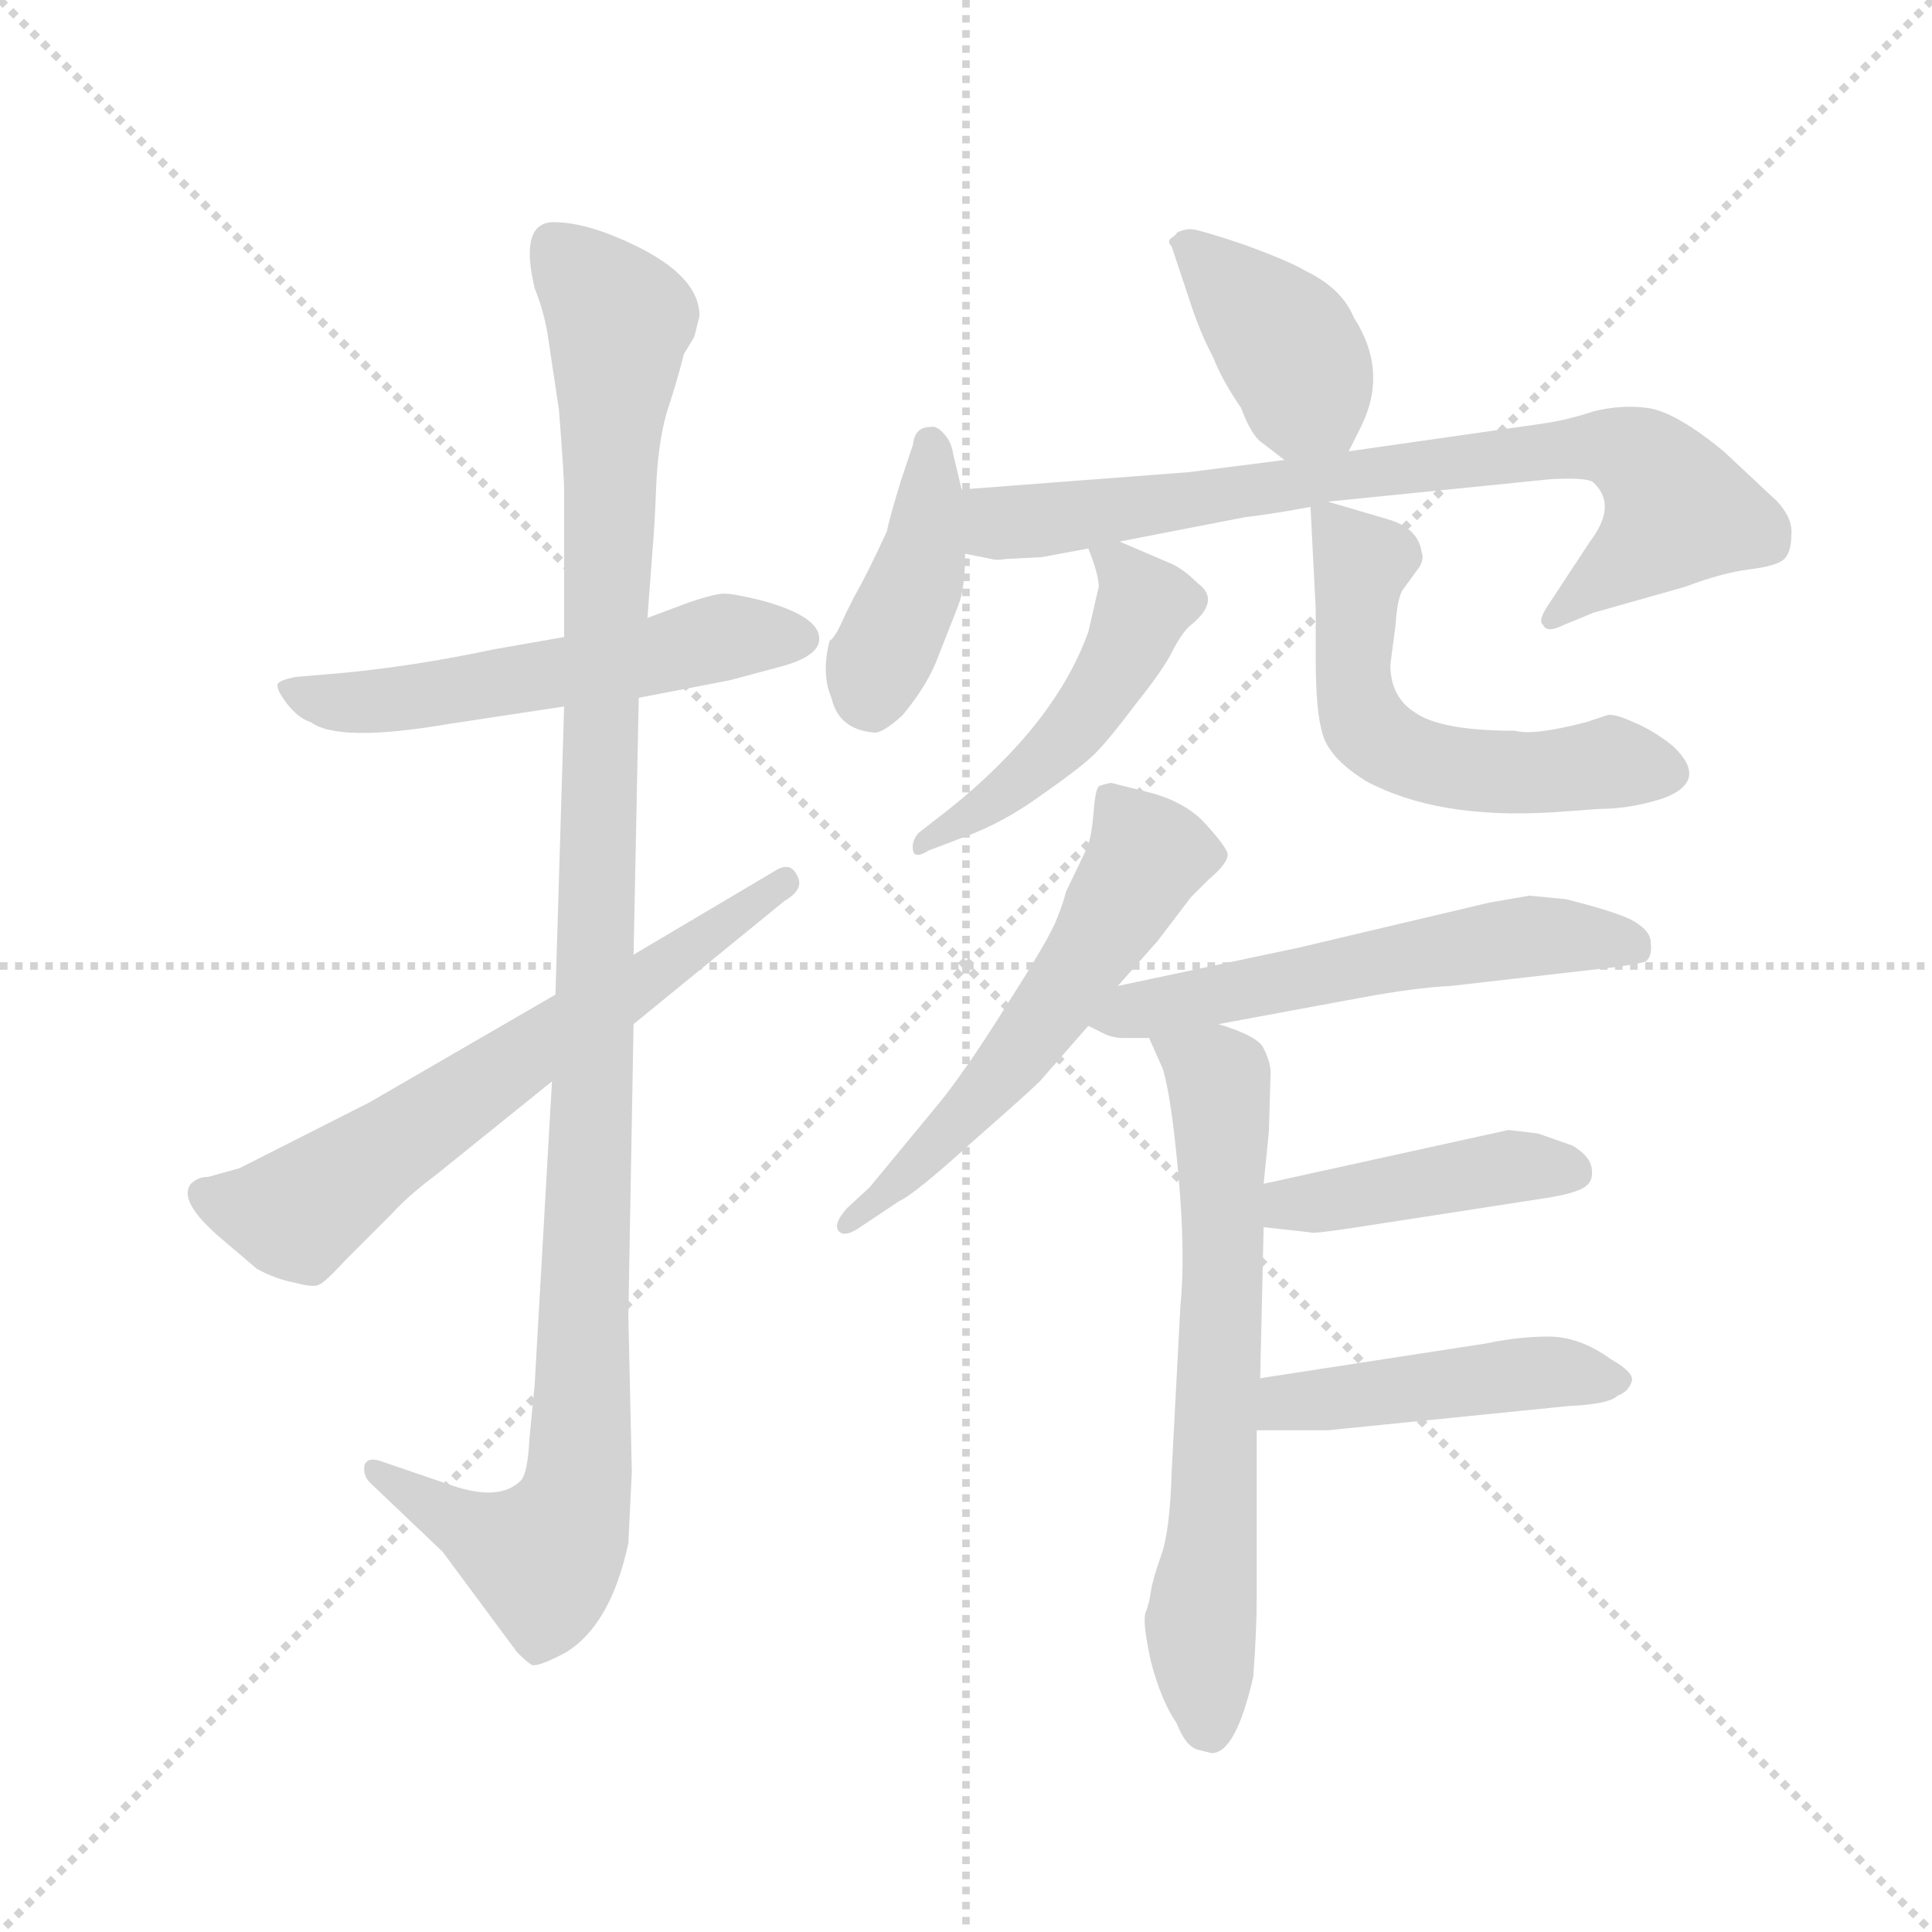 <svg version="1.1" viewBox="0 0 1024 1024" xmlns="http://www.w3.org/2000/svg">
  <g stroke="lightgray" stroke-dasharray="1,1" stroke-width="1" transform="scale(4, 4)">
    <line x1="0" y1="0" x2="256" y2="256"></line>
    <line x1="256" y1="0" x2="0" y2="256"></line>
    <line x1="128" y1="0" x2="128" y2="256"></line>
    <line x1="0" y1="128" x2="256" y2="128"></line>
  </g>
  <g transform="scale(0.92, -0.92) translate(60, -850)">
    <style type="text/css">
      
        @keyframes keyframes0 {
          from {
            stroke: blue;
            stroke-dashoffset: 555;
            stroke-width: 128;
          }
          64% {
            animation-timing-function: step-end;
            stroke: blue;
            stroke-dashoffset: 0;
            stroke-width: 128;
          }
          to {
            stroke: black;
            stroke-width: 1024;
          }
        }
        #make-me-a-hanzi-animation-0 {
          animation: keyframes0 0.702s both;
          animation-delay: 0s;
          animation-timing-function: linear;
        }
      
        @keyframes keyframes1 {
          from {
            stroke: blue;
            stroke-dashoffset: 1140;
            stroke-width: 128;
          }
          79% {
            animation-timing-function: step-end;
            stroke: blue;
            stroke-dashoffset: 0;
            stroke-width: 128;
          }
          to {
            stroke: black;
            stroke-width: 1024;
          }
        }
        #make-me-a-hanzi-animation-1 {
          animation: keyframes1 1.178s both;
          animation-delay: 0.702s;
          animation-timing-function: linear;
        }
      
        @keyframes keyframes2 {
          from {
            stroke: blue;
            stroke-dashoffset: 649;
            stroke-width: 128;
          }
          68% {
            animation-timing-function: step-end;
            stroke: blue;
            stroke-dashoffset: 0;
            stroke-width: 128;
          }
          to {
            stroke: black;
            stroke-width: 1024;
          }
        }
        #make-me-a-hanzi-animation-2 {
          animation: keyframes2 0.778s both;
          animation-delay: 1.879s;
          animation-timing-function: linear;
        }
      
        @keyframes keyframes3 {
          from {
            stroke: blue;
            stroke-dashoffset: 397;
            stroke-width: 128;
          }
          56% {
            animation-timing-function: step-end;
            stroke: blue;
            stroke-dashoffset: 0;
            stroke-width: 128;
          }
          to {
            stroke: black;
            stroke-width: 1024;
          }
        }
        #make-me-a-hanzi-animation-3 {
          animation: keyframes3 0.573s both;
          animation-delay: 2.658s;
          animation-timing-function: linear;
        }
      
        @keyframes keyframes4 {
          from {
            stroke: blue;
            stroke-dashoffset: 409;
            stroke-width: 128;
          }
          57% {
            animation-timing-function: step-end;
            stroke: blue;
            stroke-dashoffset: 0;
            stroke-width: 128;
          }
          to {
            stroke: black;
            stroke-width: 1024;
          }
        }
        #make-me-a-hanzi-animation-4 {
          animation: keyframes4 0.583s both;
          animation-delay: 3.231s;
          animation-timing-function: linear;
        }
      
        @keyframes keyframes5 {
          from {
            stroke: blue;
            stroke-dashoffset: 781;
            stroke-width: 128;
          }
          72% {
            animation-timing-function: step-end;
            stroke: blue;
            stroke-dashoffset: 0;
            stroke-width: 128;
          }
          to {
            stroke: black;
            stroke-width: 1024;
          }
        }
        #make-me-a-hanzi-animation-5 {
          animation: keyframes5 0.886s both;
          animation-delay: 3.813s;
          animation-timing-function: linear;
        }
      
        @keyframes keyframes6 {
          from {
            stroke: blue;
            stroke-dashoffset: 487;
            stroke-width: 128;
          }
          61% {
            animation-timing-function: step-end;
            stroke: blue;
            stroke-dashoffset: 0;
            stroke-width: 128;
          }
          to {
            stroke: black;
            stroke-width: 1024;
          }
        }
        #make-me-a-hanzi-animation-6 {
          animation: keyframes6 0.646s both;
          animation-delay: 4.699s;
          animation-timing-function: linear;
        }
      
        @keyframes keyframes7 {
          from {
            stroke: blue;
            stroke-dashoffset: 563;
            stroke-width: 128;
          }
          65% {
            animation-timing-function: step-end;
            stroke: blue;
            stroke-dashoffset: 0;
            stroke-width: 128;
          }
          to {
            stroke: black;
            stroke-width: 1024;
          }
        }
        #make-me-a-hanzi-animation-7 {
          animation: keyframes7 0.708s both;
          animation-delay: 5.345s;
          animation-timing-function: linear;
        }
      
        @keyframes keyframes8 {
          from {
            stroke: blue;
            stroke-dashoffset: 567;
            stroke-width: 128;
          }
          65% {
            animation-timing-function: step-end;
            stroke: blue;
            stroke-dashoffset: 0;
            stroke-width: 128;
          }
          to {
            stroke: black;
            stroke-width: 1024;
          }
        }
        #make-me-a-hanzi-animation-8 {
          animation: keyframes8 0.711s both;
          animation-delay: 6.054s;
          animation-timing-function: linear;
        }
      
        @keyframes keyframes9 {
          from {
            stroke: blue;
            stroke-dashoffset: 569;
            stroke-width: 128;
          }
          65% {
            animation-timing-function: step-end;
            stroke: blue;
            stroke-dashoffset: 0;
            stroke-width: 128;
          }
          to {
            stroke: black;
            stroke-width: 1024;
          }
        }
        #make-me-a-hanzi-animation-9 {
          animation: keyframes9 0.713s both;
          animation-delay: 6.765s;
          animation-timing-function: linear;
        }
      
        @keyframes keyframes10 {
          from {
            stroke: blue;
            stroke-dashoffset: 673;
            stroke-width: 128;
          }
          69% {
            animation-timing-function: step-end;
            stroke: blue;
            stroke-dashoffset: 0;
            stroke-width: 128;
          }
          to {
            stroke: black;
            stroke-width: 1024;
          }
        }
        #make-me-a-hanzi-animation-10 {
          animation: keyframes10 0.798s both;
          animation-delay: 7.478s;
          animation-timing-function: linear;
        }
      
        @keyframes keyframes11 {
          from {
            stroke: blue;
            stroke-dashoffset: 430;
            stroke-width: 128;
          }
          58% {
            animation-timing-function: step-end;
            stroke: blue;
            stroke-dashoffset: 0;
            stroke-width: 128;
          }
          to {
            stroke: black;
            stroke-width: 1024;
          }
        }
        #make-me-a-hanzi-animation-11 {
          animation: keyframes11 0.6s both;
          animation-delay: 8.276s;
          animation-timing-function: linear;
        }
      
        @keyframes keyframes12 {
          from {
            stroke: blue;
            stroke-dashoffset: 461;
            stroke-width: 128;
          }
          60% {
            animation-timing-function: step-end;
            stroke: blue;
            stroke-dashoffset: 0;
            stroke-width: 128;
          }
          to {
            stroke: black;
            stroke-width: 1024;
          }
        }
        #make-me-a-hanzi-animation-12 {
          animation: keyframes12 0.625s both;
          animation-delay: 8.876s;
          animation-timing-function: linear;
        }
      
    </style>
    
      <path d="M 308 448 L 360 458 L 390 466 Q 412 472 412 482 Q 412 495 379 504 Q 363 508 357 508 Q 352 508 337 503 L 313 494 L 265 483 L 225 476 Q 178 466 134 462 L 110 460 Q 101 458 100 456 Q 99 453 105 445 Q 112 436 119 434 Q 135 422 199 433 L 265 443 L 308 448 Z" fill="lightgray"></path>
    
      <path d="M 258 227 L 248 52 L 245 21 Q 244 1 240 -3 Q 228 -15 201 -6 L 160 8 Q 152 11 150 6 Q 149 0 153 -4 L 195 -44 L 238 -102 Q 243 -107 246 -109 Q 249 -111 266 -102 Q 292 -86 302 -39 L 304 2 L 302 92 L 305 260 L 305 300 L 308 448 L 313 494 L 316 534 Q 317 544 318 569 Q 319 594 324 612 Q 330 630 334 646 L 340 656 L 343 668 Q 343 689 311 706 Q 280 722 259 722 Q 239 722 248 684 Q 254 669 256 654 L 262 614 Q 265 576 265 567 L 265 483 L 265 443 L 260 277 L 258 227 Z" fill="lightgray"></path>
    
      <path d="M 68 136 L 88 119 Q 99 113 110 111 Q 121 108 124 110 Q 127 111 140 125 L 166 151 Q 175 161 191 173 L 258 227 L 305 260 L 392 331 Q 404 338 399 346 Q 395 354 386 348 L 305 300 L 260 277 L 153 215 L 78 177 L 60 172 Q 54 172 50 168 Q 42 158 68 136 Z" fill="lightgray"></path>
    
      <path d="M 717 590 L 724 604 Q 740 636 720 667 Q 713 684 692 694 Q 684 699 657 709 Q 630 718 626 718 Q 622 718 618 716 Q 618 715 615 713 Q 612 711 615 708 L 625 678 Q 631 659 639 644 Q 644 631 655 615 Q 661 599 667 595 L 680 585 C 704 567 705 566 717 590 Z" fill="lightgray"></path>
    
      <path d="M 494 568 L 489 589 Q 488 596 483 601 Q 479 605 476 604 Q 467 604 466 594 L 459 573 Q 452 550 451 544 Q 440 520 432 506 L 427 496 Q 421 482 418 481 Q 413 462 419 448 Q 423 430 443 428 Q 448 427 460 438 Q 475 456 481 473 L 492 501 Q 496 511 496 531 L 494 568 Z" fill="lightgray"></path>
    
      <path d="M 520 528 L 540 529 L 567 534 L 585 538 L 657 552 Q 674 554 695 558 L 705 561 L 834 574 Q 855 575 858 572 Q 872 559 856 538 L 831 500 Q 826 492 829 490 Q 831 485 841 490 L 858 497 L 911 512 Q 932 520 948 522 Q 964 524 968 528 Q 972 532 972 542 Q 973 551 964 561 L 933 590 Q 905 613 889 615 Q 874 617 858 613 Q 843 608 829 606 L 717 590 L 680 585 L 625 578 L 494 568 C 464 566 467 537 496 531 L 511 528 Q 514 527 520 528 Z" fill="lightgray"></path>
    
      <path d="M 567 534 Q 573 519 573 512 L 567 486 Q 548 433 487 384 L 469 370 Q 465 365 466 360 Q 467 355 475 360 L 496 368 Q 518 376 540 392 Q 563 408 571 416 Q 579 424 594 444 Q 610 464 615 474 Q 620 484 625 489 Q 644 504 630 514 Q 621 523 613 526 L 585 538 C 562 548 562 548 567 534 Z" fill="lightgray"></path>
    
      <path d="M 695 558 L 698 499 L 698 470 Q 698 440 702 427 Q 706 413 727 400 Q 768 378 834 382 L 862 384 Q 879 384 898 390 Q 925 400 904 420 Q 893 429 881 434 Q 870 439 866 438 L 854 434 Q 823 426 813 429 Q 771 429 756 439 Q 741 448 741 467 L 744 490 Q 745 505 748 510 L 756 521 Q 761 527 759 532 Q 757 546 739 551 L 705 561 C 695 564 695 564 695 558 Z" fill="lightgray"></path>
    
      <path d="M 584 282 L 607 308 L 626 333 L 636 343 Q 649 354 647 359 Q 645 364 633 377 Q 621 389 600 394 L 580 399 Q 575 398 573 397 Q 571 395 570 382 Q 569 368 566 361 L 554 336 Q 553 331 549 321 Q 545 310 520 271 Q 495 231 479 212 L 441 166 L 428 154 Q 420 145 423 141 Q 426 137 434 142 L 458 158 Q 467 162 500 192 Q 533 221 539 227 L 567 259 L 584 282 Z" fill="lightgray"></path>
    
      <path d="M 688 304 L 584 282 C 555 276 540 272 567 259 L 577 254 Q 582 252 587 252 L 602 252 L 642 260 L 723 275 Q 755 281 776 282 L 872 293 Q 885 295 888 296 Q 892 299 891 307 Q 891 314 880 320 Q 870 325 842 332 L 821 334 L 798 330 L 688 304 Z" fill="lightgray"></path>
    
      <path d="M 602 252 L 610 234 Q 615 217 619 172 Q 623 127 620 97 L 615 2 Q 614 -32 609 -46 Q 604 -60 603 -67 Q 602 -74 600 -79 Q 598 -84 603 -107 Q 609 -130 618 -143 Q 623 -156 630 -158 L 638 -160 Q 652 -160 662 -116 Q 664 -90 664 -70 L 664 26 L 666 56 L 668 143 L 668 168 L 671 198 L 672 232 Q 672 238 668 246 Q 665 253 642 260 C 614 270 590 278 602 252 Z" fill="lightgray"></path>
    
      <path d="M 668 143 L 695 140 Q 696 139 722 143 L 832 160 Q 850 163 854 167 Q 858 170 857 177 Q 856 184 846 190 L 826 197 L 809 199 L 668 168 C 639 162 638 146 668 143 Z" fill="lightgray"></path>
    
      <path d="M 664 26 L 705 26 L 844 40 Q 867 41 872 46 Q 878 48 880 54 Q 882 59 868 67 Q 850 80 832 80 Q 815 80 796 76 L 666 56 C 636 51 634 26 664 26 Z" fill="lightgray"></path>
    
    
      <clipPath id="make-me-a-hanzi-clip-0">
        <path d="M 308 448 L 360 458 L 390 466 Q 412 472 412 482 Q 412 495 379 504 Q 363 508 357 508 Q 352 508 337 503 L 313 494 L 265 483 L 225 476 Q 178 466 134 462 L 110 460 Q 101 458 100 456 Q 99 453 105 445 Q 112 436 119 434 Q 135 422 199 433 L 265 443 L 308 448 Z"></path>
      </clipPath>
      <path clip-path="url(#make-me-a-hanzi-clip-0)" d="M 107 453 L 134 445 L 169 446 L 357 483 L 401 482" fill="none" id="make-me-a-hanzi-animation-0" stroke-dasharray="427 854" stroke-linecap="round"></path>
    
      <clipPath id="make-me-a-hanzi-clip-1">
        <path d="M 258 227 L 248 52 L 245 21 Q 244 1 240 -3 Q 228 -15 201 -6 L 160 8 Q 152 11 150 6 Q 149 0 153 -4 L 195 -44 L 238 -102 Q 243 -107 246 -109 Q 249 -111 266 -102 Q 292 -86 302 -39 L 304 2 L 302 92 L 305 260 L 305 300 L 308 448 L 313 494 L 316 534 Q 317 544 318 569 Q 319 594 324 612 Q 330 630 334 646 L 340 656 L 343 668 Q 343 689 311 706 Q 280 722 259 722 Q 239 722 248 684 Q 254 669 256 654 L 262 614 Q 265 576 265 567 L 265 483 L 265 443 L 260 277 L 258 227 Z"></path>
      </clipPath>
      <path clip-path="url(#make-me-a-hanzi-clip-1)" d="M 259 708 L 297 666 L 273 -3 L 266 -30 L 251 -47 L 219 -35 L 156 2" fill="none" id="make-me-a-hanzi-animation-1" stroke-dasharray="1012 2024" stroke-linecap="round"></path>
    
      <clipPath id="make-me-a-hanzi-clip-2">
        <path d="M 68 136 L 88 119 Q 99 113 110 111 Q 121 108 124 110 Q 127 111 140 125 L 166 151 Q 175 161 191 173 L 258 227 L 305 260 L 392 331 Q 404 338 399 346 Q 395 354 386 348 L 305 300 L 260 277 L 153 215 L 78 177 L 60 172 Q 54 172 50 168 Q 42 158 68 136 Z"></path>
      </clipPath>
      <path clip-path="url(#make-me-a-hanzi-clip-2)" d="M 58 162 L 111 151 L 392 341" fill="none" id="make-me-a-hanzi-animation-2" stroke-dasharray="521 1042" stroke-linecap="round"></path>
    
      <clipPath id="make-me-a-hanzi-clip-3">
        <path d="M 717 590 L 724 604 Q 740 636 720 667 Q 713 684 692 694 Q 684 699 657 709 Q 630 718 626 718 Q 622 718 618 716 Q 618 715 615 713 Q 612 711 615 708 L 625 678 Q 631 659 639 644 Q 644 631 655 615 Q 661 599 667 595 L 680 585 C 704 567 705 566 717 590 Z"></path>
      </clipPath>
      <path clip-path="url(#make-me-a-hanzi-clip-3)" d="M 621 711 L 682 650 L 691 631 L 685 598" fill="none" id="make-me-a-hanzi-animation-3" stroke-dasharray="269 538" stroke-linecap="round"></path>
    
      <clipPath id="make-me-a-hanzi-clip-4">
        <path d="M 494 568 L 489 589 Q 488 596 483 601 Q 479 605 476 604 Q 467 604 466 594 L 459 573 Q 452 550 451 544 Q 440 520 432 506 L 427 496 Q 421 482 418 481 Q 413 462 419 448 Q 423 430 443 428 Q 448 427 460 438 Q 475 456 481 473 L 492 501 Q 496 511 496 531 L 494 568 Z"></path>
      </clipPath>
      <path clip-path="url(#make-me-a-hanzi-clip-4)" d="M 476 594 L 473 536 L 441 447" fill="none" id="make-me-a-hanzi-animation-4" stroke-dasharray="281 562" stroke-linecap="round"></path>
    
      <clipPath id="make-me-a-hanzi-clip-5">
        <path d="M 520 528 L 540 529 L 567 534 L 585 538 L 657 552 Q 674 554 695 558 L 705 561 L 834 574 Q 855 575 858 572 Q 872 559 856 538 L 831 500 Q 826 492 829 490 Q 831 485 841 490 L 858 497 L 911 512 Q 932 520 948 522 Q 964 524 968 528 Q 972 532 972 542 Q 973 551 964 561 L 933 590 Q 905 613 889 615 Q 874 617 858 613 Q 843 608 829 606 L 717 590 L 680 585 L 625 578 L 494 568 C 464 566 467 537 496 531 L 511 528 Q 514 527 520 528 Z"></path>
      </clipPath>
      <path clip-path="url(#make-me-a-hanzi-clip-5)" d="M 502 562 L 513 550 L 524 549 L 869 593 L 896 576 L 907 556 L 835 494" fill="none" id="make-me-a-hanzi-animation-5" stroke-dasharray="653 1306" stroke-linecap="round"></path>
    
      <clipPath id="make-me-a-hanzi-clip-6">
        <path d="M 567 534 Q 573 519 573 512 L 567 486 Q 548 433 487 384 L 469 370 Q 465 365 466 360 Q 467 355 475 360 L 496 368 Q 518 376 540 392 Q 563 408 571 416 Q 579 424 594 444 Q 610 464 615 474 Q 620 484 625 489 Q 644 504 630 514 Q 621 523 613 526 L 585 538 C 562 548 562 548 567 534 Z"></path>
      </clipPath>
      <path clip-path="url(#make-me-a-hanzi-clip-6)" d="M 573 529 L 587 523 L 598 499 L 574 450 L 538 409 L 471 364" fill="none" id="make-me-a-hanzi-animation-6" stroke-dasharray="359 718" stroke-linecap="round"></path>
    
      <clipPath id="make-me-a-hanzi-clip-7">
        <path d="M 695 558 L 698 499 L 698 470 Q 698 440 702 427 Q 706 413 727 400 Q 768 378 834 382 L 862 384 Q 879 384 898 390 Q 925 400 904 420 Q 893 429 881 434 Q 870 439 866 438 L 854 434 Q 823 426 813 429 Q 771 429 756 439 Q 741 448 741 467 L 744 490 Q 745 505 748 510 L 756 521 Q 761 527 759 532 Q 757 546 739 551 L 705 561 C 695 564 695 564 695 558 Z"></path>
      </clipPath>
      <path clip-path="url(#make-me-a-hanzi-clip-7)" d="M 703 551 L 725 526 L 721 447 L 726 433 L 743 418 L 792 405 L 868 411 L 898 406" fill="none" id="make-me-a-hanzi-animation-7" stroke-dasharray="435 870" stroke-linecap="round"></path>
    
      <clipPath id="make-me-a-hanzi-clip-8">
        <path d="M 584 282 L 607 308 L 626 333 L 636 343 Q 649 354 647 359 Q 645 364 633 377 Q 621 389 600 394 L 580 399 Q 575 398 573 397 Q 571 395 570 382 Q 569 368 566 361 L 554 336 Q 553 331 549 321 Q 545 310 520 271 Q 495 231 479 212 L 441 166 L 428 154 Q 420 145 423 141 Q 426 137 434 142 L 458 158 Q 467 162 500 192 Q 533 221 539 227 L 567 259 L 584 282 Z"></path>
      </clipPath>
      <path clip-path="url(#make-me-a-hanzi-clip-8)" d="M 579 388 L 600 356 L 561 290 L 498 209 L 428 147" fill="none" id="make-me-a-hanzi-animation-8" stroke-dasharray="439 878" stroke-linecap="round"></path>
    
      <clipPath id="make-me-a-hanzi-clip-9">
        <path d="M 688 304 L 584 282 C 555 276 540 272 567 259 L 577 254 Q 582 252 587 252 L 602 252 L 642 260 L 723 275 Q 755 281 776 282 L 872 293 Q 885 295 888 296 Q 892 299 891 307 Q 891 314 880 320 Q 870 325 842 332 L 821 334 L 798 330 L 688 304 Z"></path>
      </clipPath>
      <path clip-path="url(#make-me-a-hanzi-clip-9)" d="M 575 262 L 824 311 L 883 303" fill="none" id="make-me-a-hanzi-animation-9" stroke-dasharray="441 882" stroke-linecap="round"></path>
    
      <clipPath id="make-me-a-hanzi-clip-10">
        <path d="M 602 252 L 610 234 Q 615 217 619 172 Q 623 127 620 97 L 615 2 Q 614 -32 609 -46 Q 604 -60 603 -67 Q 602 -74 600 -79 Q 598 -84 603 -107 Q 609 -130 618 -143 Q 623 -156 630 -158 L 638 -160 Q 652 -160 662 -116 Q 664 -90 664 -70 L 664 26 L 666 56 L 668 143 L 668 168 L 671 198 L 672 232 Q 672 238 668 246 Q 665 253 642 260 C 614 270 590 278 602 252 Z"></path>
      </clipPath>
      <path clip-path="url(#make-me-a-hanzi-clip-10)" d="M 609 250 L 641 231 L 643 216 L 645 107 L 632 -85 L 637 -148" fill="none" id="make-me-a-hanzi-animation-10" stroke-dasharray="545 1090" stroke-linecap="round"></path>
    
      <clipPath id="make-me-a-hanzi-clip-11">
        <path d="M 668 143 L 695 140 Q 696 139 722 143 L 832 160 Q 850 163 854 167 Q 858 170 857 177 Q 856 184 846 190 L 826 197 L 809 199 L 668 168 C 639 162 638 146 668 143 Z"></path>
      </clipPath>
      <path clip-path="url(#make-me-a-hanzi-clip-11)" d="M 676 149 L 683 156 L 811 178 L 845 175" fill="none" id="make-me-a-hanzi-animation-11" stroke-dasharray="302 604" stroke-linecap="round"></path>
    
      <clipPath id="make-me-a-hanzi-clip-12">
        <path d="M 664 26 L 705 26 L 844 40 Q 867 41 872 46 Q 878 48 880 54 Q 882 59 868 67 Q 850 80 832 80 Q 815 80 796 76 L 666 56 C 636 51 634 26 664 26 Z"></path>
      </clipPath>
      <path clip-path="url(#make-me-a-hanzi-clip-12)" d="M 671 33 L 690 44 L 777 54 L 827 59 L 872 54" fill="none" id="make-me-a-hanzi-animation-12" stroke-dasharray="333 666" stroke-linecap="round"></path>
    
  </g>
</svg>